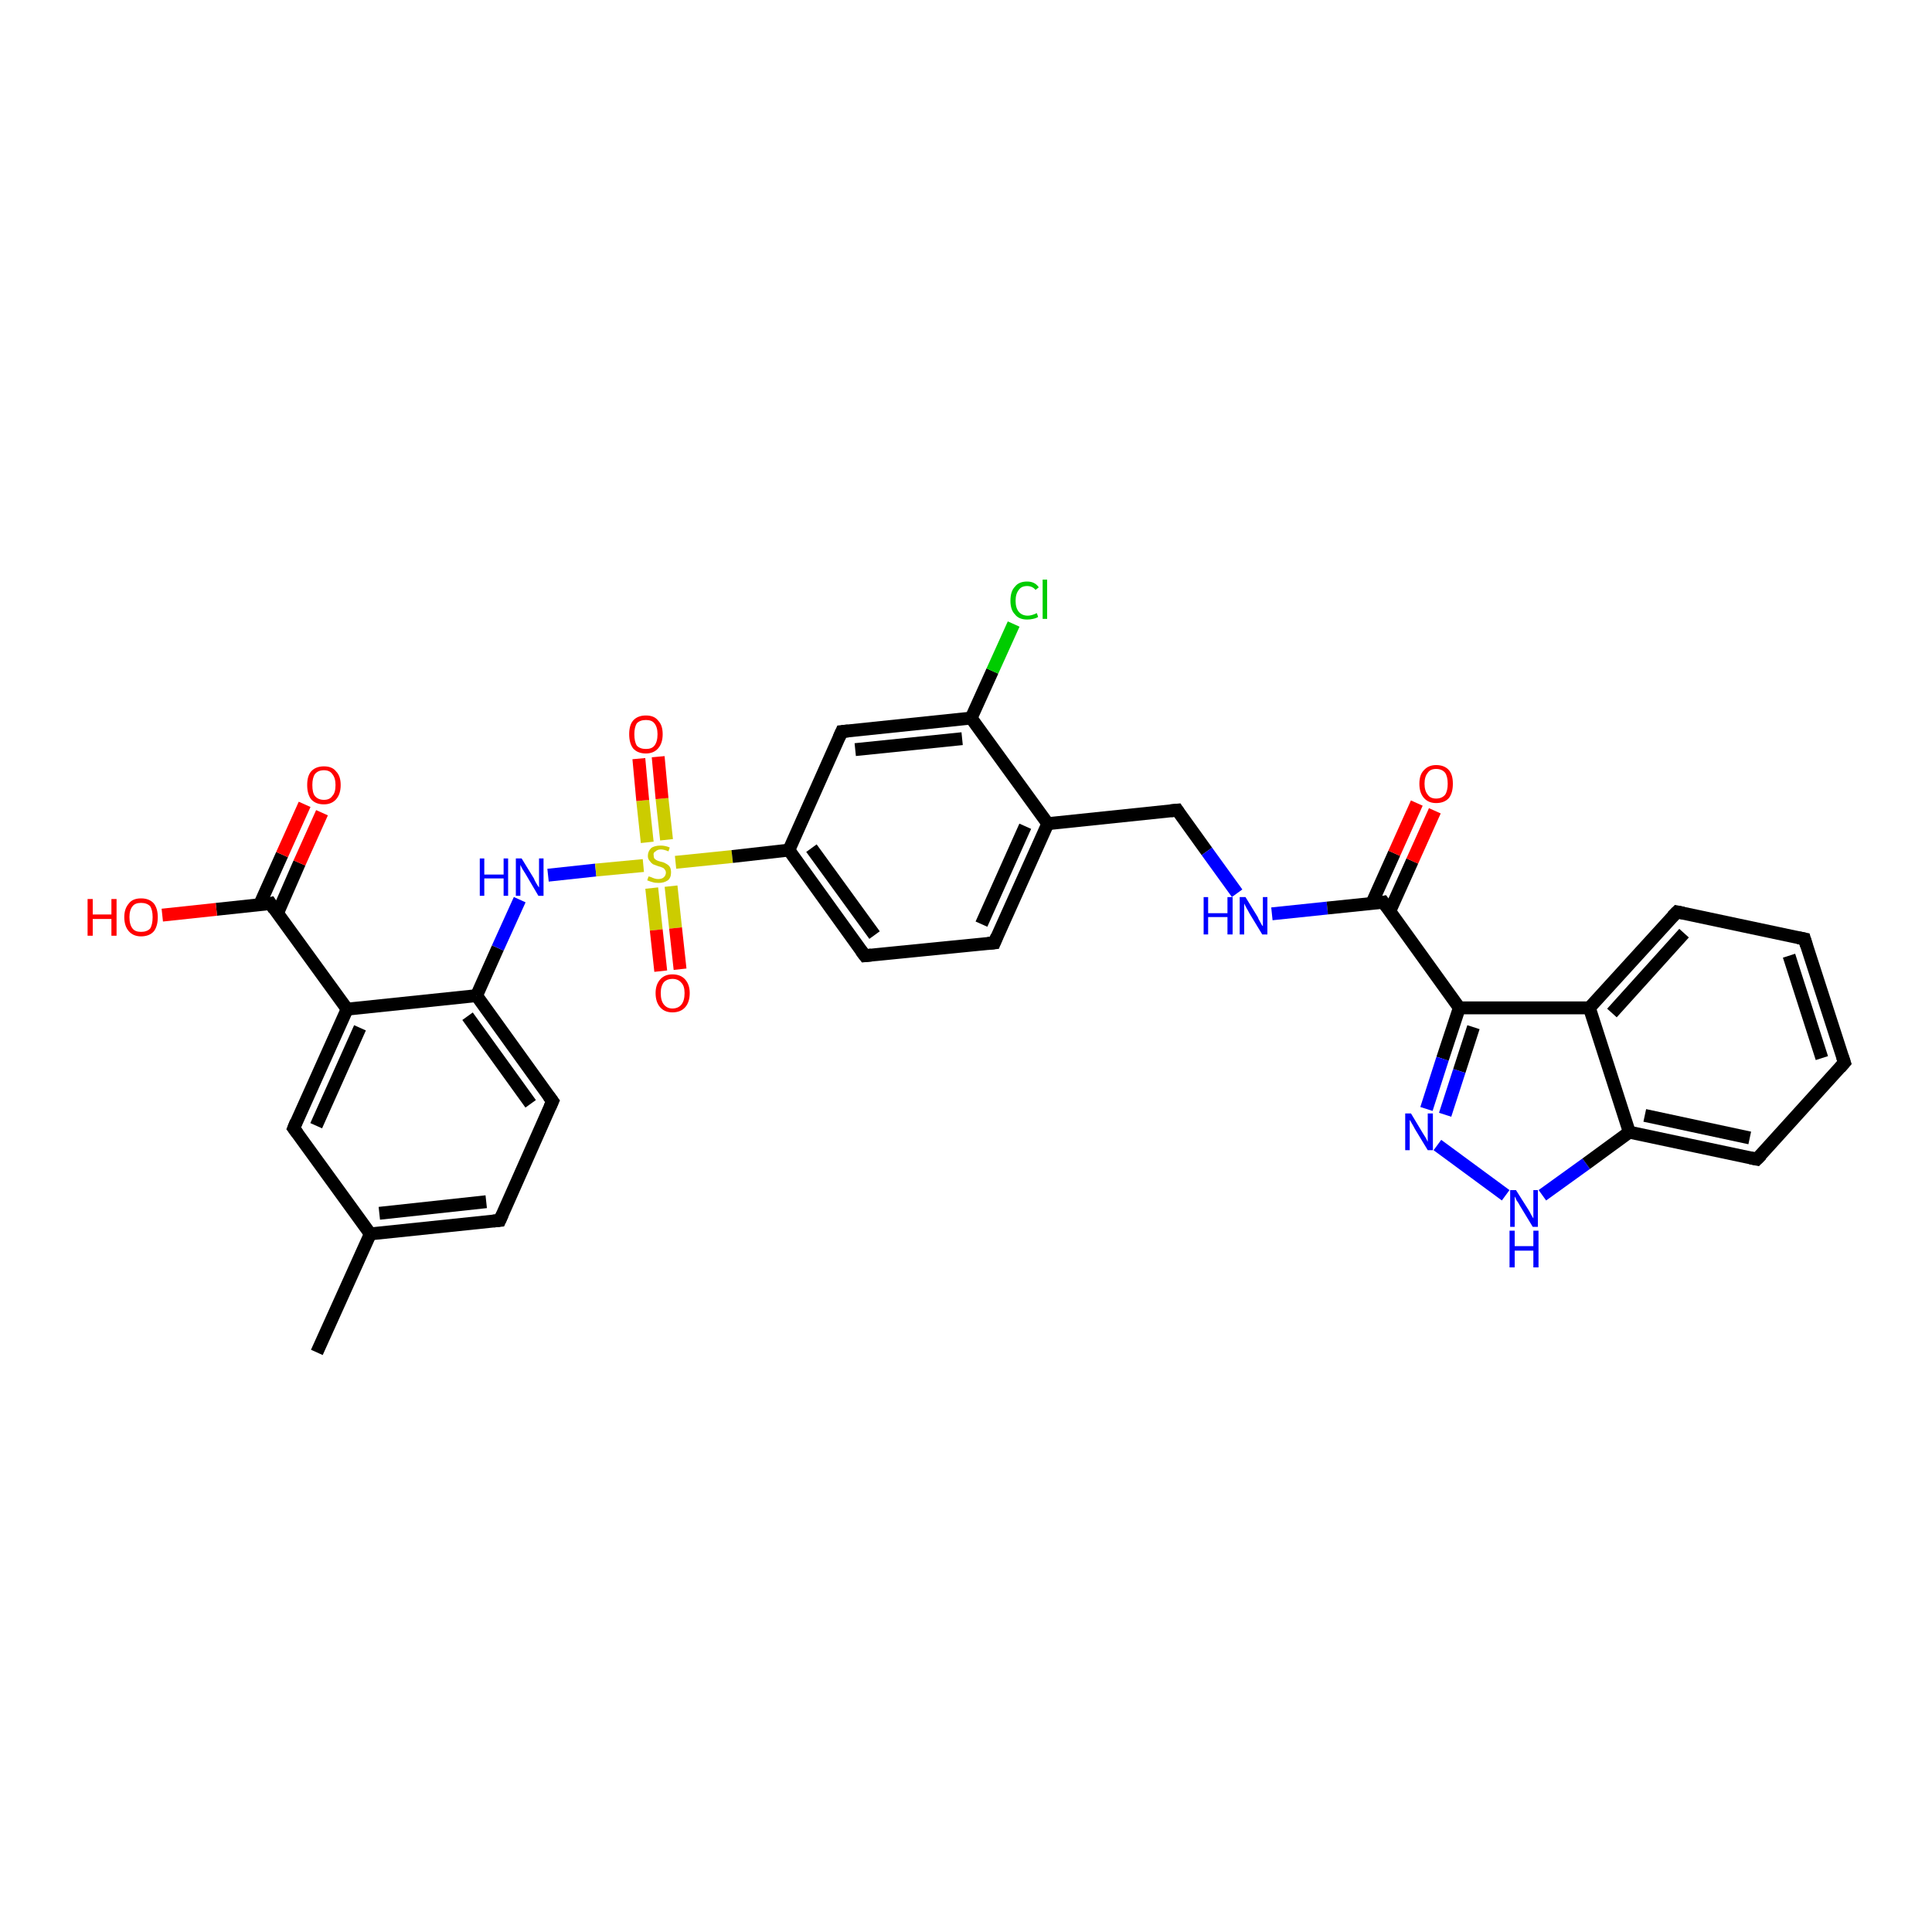 <?xml version='1.0' encoding='iso-8859-1'?>
<svg version='1.1' baseProfile='full'
              xmlns='http://www.w3.org/2000/svg'
                      xmlns:rdkit='http://www.rdkit.org/xml'
                      xmlns:xlink='http://www.w3.org/1999/xlink'
                  xml:space='preserve'
width='300px' height='300px' viewBox='0 0 300 300'>
<!-- END OF HEADER -->
<rect style='opacity:1.0;fill:#FFFFFF;stroke:none' width='300.0' height='300.0' x='0.0' y='0.0'> </rect>
<path class='bond-0 atom-0 atom-1' d='M 49.2,210.0 L 57.5,191.6' style='fill:none;fill-rule:evenodd;stroke:#000000;stroke-width:2.0px;stroke-linecap:butt;stroke-linejoin:miter;stroke-opacity:1' />
<path class='bond-1 atom-1 atom-2' d='M 57.5,191.6 L 77.6,189.5' style='fill:none;fill-rule:evenodd;stroke:#000000;stroke-width:2.0px;stroke-linecap:butt;stroke-linejoin:miter;stroke-opacity:1' />
<path class='bond-1 atom-1 atom-2' d='M 58.9,188.4 L 75.5,186.6' style='fill:none;fill-rule:evenodd;stroke:#000000;stroke-width:2.0px;stroke-linecap:butt;stroke-linejoin:miter;stroke-opacity:1' />
<path class='bond-2 atom-2 atom-3' d='M 77.6,189.5 L 85.8,171.0' style='fill:none;fill-rule:evenodd;stroke:#000000;stroke-width:2.0px;stroke-linecap:butt;stroke-linejoin:miter;stroke-opacity:1' />
<path class='bond-3 atom-3 atom-4' d='M 85.8,171.0 L 74.0,154.6' style='fill:none;fill-rule:evenodd;stroke:#000000;stroke-width:2.0px;stroke-linecap:butt;stroke-linejoin:miter;stroke-opacity:1' />
<path class='bond-3 atom-3 atom-4' d='M 82.4,171.4 L 72.6,157.8' style='fill:none;fill-rule:evenodd;stroke:#000000;stroke-width:2.0px;stroke-linecap:butt;stroke-linejoin:miter;stroke-opacity:1' />
<path class='bond-4 atom-4 atom-5' d='M 74.0,154.6 L 77.3,147.2' style='fill:none;fill-rule:evenodd;stroke:#000000;stroke-width:2.0px;stroke-linecap:butt;stroke-linejoin:miter;stroke-opacity:1' />
<path class='bond-4 atom-4 atom-5' d='M 77.3,147.2 L 80.7,139.7' style='fill:none;fill-rule:evenodd;stroke:#0000FF;stroke-width:2.0px;stroke-linecap:butt;stroke-linejoin:miter;stroke-opacity:1' />
<path class='bond-5 atom-5 atom-6' d='M 85.1,135.9 L 92.5,135.1' style='fill:none;fill-rule:evenodd;stroke:#0000FF;stroke-width:2.0px;stroke-linecap:butt;stroke-linejoin:miter;stroke-opacity:1' />
<path class='bond-5 atom-5 atom-6' d='M 92.5,135.1 L 99.9,134.4' style='fill:none;fill-rule:evenodd;stroke:#CCCC00;stroke-width:2.0px;stroke-linecap:butt;stroke-linejoin:miter;stroke-opacity:1' />
<path class='bond-6 atom-6 atom-7' d='M 103.5,130.4 L 102.8,124.0' style='fill:none;fill-rule:evenodd;stroke:#CCCC00;stroke-width:2.0px;stroke-linecap:butt;stroke-linejoin:miter;stroke-opacity:1' />
<path class='bond-6 atom-6 atom-7' d='M 102.8,124.0 L 102.2,117.5' style='fill:none;fill-rule:evenodd;stroke:#FF0000;stroke-width:2.0px;stroke-linecap:butt;stroke-linejoin:miter;stroke-opacity:1' />
<path class='bond-6 atom-6 atom-7' d='M 100.5,130.8 L 99.8,124.3' style='fill:none;fill-rule:evenodd;stroke:#CCCC00;stroke-width:2.0px;stroke-linecap:butt;stroke-linejoin:miter;stroke-opacity:1' />
<path class='bond-6 atom-6 atom-7' d='M 99.8,124.3 L 99.2,117.8' style='fill:none;fill-rule:evenodd;stroke:#FF0000;stroke-width:2.0px;stroke-linecap:butt;stroke-linejoin:miter;stroke-opacity:1' />
<path class='bond-7 atom-6 atom-8' d='M 101.2,137.9 L 101.9,144.4' style='fill:none;fill-rule:evenodd;stroke:#CCCC00;stroke-width:2.0px;stroke-linecap:butt;stroke-linejoin:miter;stroke-opacity:1' />
<path class='bond-7 atom-6 atom-8' d='M 101.9,144.4 L 102.6,150.8' style='fill:none;fill-rule:evenodd;stroke:#FF0000;stroke-width:2.0px;stroke-linecap:butt;stroke-linejoin:miter;stroke-opacity:1' />
<path class='bond-7 atom-6 atom-8' d='M 104.2,137.6 L 104.9,144.1' style='fill:none;fill-rule:evenodd;stroke:#CCCC00;stroke-width:2.0px;stroke-linecap:butt;stroke-linejoin:miter;stroke-opacity:1' />
<path class='bond-7 atom-6 atom-8' d='M 104.9,144.1 L 105.6,150.5' style='fill:none;fill-rule:evenodd;stroke:#FF0000;stroke-width:2.0px;stroke-linecap:butt;stroke-linejoin:miter;stroke-opacity:1' />
<path class='bond-8 atom-6 atom-9' d='M 104.9,133.9 L 113.7,133.0' style='fill:none;fill-rule:evenodd;stroke:#CCCC00;stroke-width:2.0px;stroke-linecap:butt;stroke-linejoin:miter;stroke-opacity:1' />
<path class='bond-8 atom-6 atom-9' d='M 113.7,133.0 L 122.5,132.0' style='fill:none;fill-rule:evenodd;stroke:#000000;stroke-width:2.0px;stroke-linecap:butt;stroke-linejoin:miter;stroke-opacity:1' />
<path class='bond-9 atom-9 atom-10' d='M 122.5,132.0 L 134.3,148.4' style='fill:none;fill-rule:evenodd;stroke:#000000;stroke-width:2.0px;stroke-linecap:butt;stroke-linejoin:miter;stroke-opacity:1' />
<path class='bond-9 atom-9 atom-10' d='M 126.0,131.7 L 135.8,145.2' style='fill:none;fill-rule:evenodd;stroke:#000000;stroke-width:2.0px;stroke-linecap:butt;stroke-linejoin:miter;stroke-opacity:1' />
<path class='bond-10 atom-10 atom-11' d='M 134.3,148.4 L 154.4,146.4' style='fill:none;fill-rule:evenodd;stroke:#000000;stroke-width:2.0px;stroke-linecap:butt;stroke-linejoin:miter;stroke-opacity:1' />
<path class='bond-11 atom-11 atom-12' d='M 154.4,146.4 L 162.7,127.9' style='fill:none;fill-rule:evenodd;stroke:#000000;stroke-width:2.0px;stroke-linecap:butt;stroke-linejoin:miter;stroke-opacity:1' />
<path class='bond-11 atom-11 atom-12' d='M 152.4,143.5 L 159.2,128.3' style='fill:none;fill-rule:evenodd;stroke:#000000;stroke-width:2.0px;stroke-linecap:butt;stroke-linejoin:miter;stroke-opacity:1' />
<path class='bond-12 atom-12 atom-13' d='M 162.7,127.9 L 182.8,125.8' style='fill:none;fill-rule:evenodd;stroke:#000000;stroke-width:2.0px;stroke-linecap:butt;stroke-linejoin:miter;stroke-opacity:1' />
<path class='bond-13 atom-13 atom-14' d='M 182.8,125.8 L 187.4,132.2' style='fill:none;fill-rule:evenodd;stroke:#000000;stroke-width:2.0px;stroke-linecap:butt;stroke-linejoin:miter;stroke-opacity:1' />
<path class='bond-13 atom-13 atom-14' d='M 187.4,132.2 L 192.1,138.7' style='fill:none;fill-rule:evenodd;stroke:#0000FF;stroke-width:2.0px;stroke-linecap:butt;stroke-linejoin:miter;stroke-opacity:1' />
<path class='bond-14 atom-14 atom-15' d='M 197.5,141.9 L 206.1,141.0' style='fill:none;fill-rule:evenodd;stroke:#0000FF;stroke-width:2.0px;stroke-linecap:butt;stroke-linejoin:miter;stroke-opacity:1' />
<path class='bond-14 atom-14 atom-15' d='M 206.1,141.0 L 214.8,140.1' style='fill:none;fill-rule:evenodd;stroke:#000000;stroke-width:2.0px;stroke-linecap:butt;stroke-linejoin:miter;stroke-opacity:1' />
<path class='bond-15 atom-15 atom-16' d='M 215.8,141.5 L 219.3,133.7' style='fill:none;fill-rule:evenodd;stroke:#000000;stroke-width:2.0px;stroke-linecap:butt;stroke-linejoin:miter;stroke-opacity:1' />
<path class='bond-15 atom-15 atom-16' d='M 219.3,133.7 L 222.8,125.9' style='fill:none;fill-rule:evenodd;stroke:#FF0000;stroke-width:2.0px;stroke-linecap:butt;stroke-linejoin:miter;stroke-opacity:1' />
<path class='bond-15 atom-15 atom-16' d='M 213.0,140.3 L 216.5,132.5' style='fill:none;fill-rule:evenodd;stroke:#000000;stroke-width:2.0px;stroke-linecap:butt;stroke-linejoin:miter;stroke-opacity:1' />
<path class='bond-15 atom-15 atom-16' d='M 216.5,132.5 L 220.0,124.7' style='fill:none;fill-rule:evenodd;stroke:#FF0000;stroke-width:2.0px;stroke-linecap:butt;stroke-linejoin:miter;stroke-opacity:1' />
<path class='bond-16 atom-15 atom-17' d='M 214.8,140.1 L 226.6,156.5' style='fill:none;fill-rule:evenodd;stroke:#000000;stroke-width:2.0px;stroke-linecap:butt;stroke-linejoin:miter;stroke-opacity:1' />
<path class='bond-17 atom-17 atom-18' d='M 226.6,156.5 L 224.0,164.4' style='fill:none;fill-rule:evenodd;stroke:#000000;stroke-width:2.0px;stroke-linecap:butt;stroke-linejoin:miter;stroke-opacity:1' />
<path class='bond-17 atom-17 atom-18' d='M 224.0,164.4 L 221.5,172.2' style='fill:none;fill-rule:evenodd;stroke:#0000FF;stroke-width:2.0px;stroke-linecap:butt;stroke-linejoin:miter;stroke-opacity:1' />
<path class='bond-17 atom-17 atom-18' d='M 228.8,159.5 L 226.6,166.3' style='fill:none;fill-rule:evenodd;stroke:#000000;stroke-width:2.0px;stroke-linecap:butt;stroke-linejoin:miter;stroke-opacity:1' />
<path class='bond-17 atom-17 atom-18' d='M 226.6,166.3 L 224.4,173.1' style='fill:none;fill-rule:evenodd;stroke:#0000FF;stroke-width:2.0px;stroke-linecap:butt;stroke-linejoin:miter;stroke-opacity:1' />
<path class='bond-18 atom-18 atom-19' d='M 223.2,177.8 L 233.8,185.6' style='fill:none;fill-rule:evenodd;stroke:#0000FF;stroke-width:2.0px;stroke-linecap:butt;stroke-linejoin:miter;stroke-opacity:1' />
<path class='bond-19 atom-19 atom-20' d='M 239.5,185.6 L 246.3,180.7' style='fill:none;fill-rule:evenodd;stroke:#0000FF;stroke-width:2.0px;stroke-linecap:butt;stroke-linejoin:miter;stroke-opacity:1' />
<path class='bond-19 atom-19 atom-20' d='M 246.3,180.7 L 253.0,175.8' style='fill:none;fill-rule:evenodd;stroke:#000000;stroke-width:2.0px;stroke-linecap:butt;stroke-linejoin:miter;stroke-opacity:1' />
<path class='bond-20 atom-20 atom-21' d='M 253.0,175.8 L 272.8,180.0' style='fill:none;fill-rule:evenodd;stroke:#000000;stroke-width:2.0px;stroke-linecap:butt;stroke-linejoin:miter;stroke-opacity:1' />
<path class='bond-20 atom-20 atom-21' d='M 255.4,173.2 L 271.7,176.7' style='fill:none;fill-rule:evenodd;stroke:#000000;stroke-width:2.0px;stroke-linecap:butt;stroke-linejoin:miter;stroke-opacity:1' />
<path class='bond-21 atom-21 atom-22' d='M 272.8,180.0 L 286.4,165.0' style='fill:none;fill-rule:evenodd;stroke:#000000;stroke-width:2.0px;stroke-linecap:butt;stroke-linejoin:miter;stroke-opacity:1' />
<path class='bond-22 atom-22 atom-23' d='M 286.4,165.0 L 280.2,145.8' style='fill:none;fill-rule:evenodd;stroke:#000000;stroke-width:2.0px;stroke-linecap:butt;stroke-linejoin:miter;stroke-opacity:1' />
<path class='bond-22 atom-22 atom-23' d='M 282.9,164.3 L 277.8,148.4' style='fill:none;fill-rule:evenodd;stroke:#000000;stroke-width:2.0px;stroke-linecap:butt;stroke-linejoin:miter;stroke-opacity:1' />
<path class='bond-23 atom-23 atom-24' d='M 280.2,145.8 L 260.4,141.6' style='fill:none;fill-rule:evenodd;stroke:#000000;stroke-width:2.0px;stroke-linecap:butt;stroke-linejoin:miter;stroke-opacity:1' />
<path class='bond-24 atom-24 atom-25' d='M 260.4,141.6 L 246.8,156.5' style='fill:none;fill-rule:evenodd;stroke:#000000;stroke-width:2.0px;stroke-linecap:butt;stroke-linejoin:miter;stroke-opacity:1' />
<path class='bond-24 atom-24 atom-25' d='M 261.5,144.9 L 250.3,157.3' style='fill:none;fill-rule:evenodd;stroke:#000000;stroke-width:2.0px;stroke-linecap:butt;stroke-linejoin:miter;stroke-opacity:1' />
<path class='bond-25 atom-12 atom-26' d='M 162.7,127.9 L 150.8,111.5' style='fill:none;fill-rule:evenodd;stroke:#000000;stroke-width:2.0px;stroke-linecap:butt;stroke-linejoin:miter;stroke-opacity:1' />
<path class='bond-26 atom-26 atom-27' d='M 150.8,111.5 L 154.1,104.2' style='fill:none;fill-rule:evenodd;stroke:#000000;stroke-width:2.0px;stroke-linecap:butt;stroke-linejoin:miter;stroke-opacity:1' />
<path class='bond-26 atom-26 atom-27' d='M 154.1,104.2 L 157.4,96.9' style='fill:none;fill-rule:evenodd;stroke:#00CC00;stroke-width:2.0px;stroke-linecap:butt;stroke-linejoin:miter;stroke-opacity:1' />
<path class='bond-27 atom-26 atom-28' d='M 150.8,111.5 L 130.7,113.6' style='fill:none;fill-rule:evenodd;stroke:#000000;stroke-width:2.0px;stroke-linecap:butt;stroke-linejoin:miter;stroke-opacity:1' />
<path class='bond-27 atom-26 atom-28' d='M 149.4,114.7 L 132.8,116.4' style='fill:none;fill-rule:evenodd;stroke:#000000;stroke-width:2.0px;stroke-linecap:butt;stroke-linejoin:miter;stroke-opacity:1' />
<path class='bond-28 atom-4 atom-29' d='M 74.0,154.6 L 53.9,156.7' style='fill:none;fill-rule:evenodd;stroke:#000000;stroke-width:2.0px;stroke-linecap:butt;stroke-linejoin:miter;stroke-opacity:1' />
<path class='bond-29 atom-29 atom-30' d='M 53.9,156.7 L 45.6,175.2' style='fill:none;fill-rule:evenodd;stroke:#000000;stroke-width:2.0px;stroke-linecap:butt;stroke-linejoin:miter;stroke-opacity:1' />
<path class='bond-29 atom-29 atom-30' d='M 55.9,159.6 L 49.1,174.8' style='fill:none;fill-rule:evenodd;stroke:#000000;stroke-width:2.0px;stroke-linecap:butt;stroke-linejoin:miter;stroke-opacity:1' />
<path class='bond-30 atom-29 atom-31' d='M 53.9,156.7 L 42.0,140.3' style='fill:none;fill-rule:evenodd;stroke:#000000;stroke-width:2.0px;stroke-linecap:butt;stroke-linejoin:miter;stroke-opacity:1' />
<path class='bond-31 atom-31 atom-32' d='M 42.0,140.3 L 33.6,141.2' style='fill:none;fill-rule:evenodd;stroke:#000000;stroke-width:2.0px;stroke-linecap:butt;stroke-linejoin:miter;stroke-opacity:1' />
<path class='bond-31 atom-31 atom-32' d='M 33.6,141.2 L 25.2,142.1' style='fill:none;fill-rule:evenodd;stroke:#FF0000;stroke-width:2.0px;stroke-linecap:butt;stroke-linejoin:miter;stroke-opacity:1' />
<path class='bond-32 atom-31 atom-33' d='M 43.1,141.8 L 46.5,134.0' style='fill:none;fill-rule:evenodd;stroke:#000000;stroke-width:2.0px;stroke-linecap:butt;stroke-linejoin:miter;stroke-opacity:1' />
<path class='bond-32 atom-31 atom-33' d='M 46.5,134.0 L 50.0,126.2' style='fill:none;fill-rule:evenodd;stroke:#FF0000;stroke-width:2.0px;stroke-linecap:butt;stroke-linejoin:miter;stroke-opacity:1' />
<path class='bond-32 atom-31 atom-33' d='M 40.3,140.5 L 43.8,132.7' style='fill:none;fill-rule:evenodd;stroke:#000000;stroke-width:2.0px;stroke-linecap:butt;stroke-linejoin:miter;stroke-opacity:1' />
<path class='bond-32 atom-31 atom-33' d='M 43.8,132.7 L 47.3,124.9' style='fill:none;fill-rule:evenodd;stroke:#FF0000;stroke-width:2.0px;stroke-linecap:butt;stroke-linejoin:miter;stroke-opacity:1' />
<path class='bond-33 atom-30 atom-1' d='M 45.6,175.2 L 57.5,191.6' style='fill:none;fill-rule:evenodd;stroke:#000000;stroke-width:2.0px;stroke-linecap:butt;stroke-linejoin:miter;stroke-opacity:1' />
<path class='bond-34 atom-28 atom-9' d='M 130.7,113.6 L 122.5,132.0' style='fill:none;fill-rule:evenodd;stroke:#000000;stroke-width:2.0px;stroke-linecap:butt;stroke-linejoin:miter;stroke-opacity:1' />
<path class='bond-35 atom-25 atom-17' d='M 246.8,156.5 L 226.6,156.5' style='fill:none;fill-rule:evenodd;stroke:#000000;stroke-width:2.0px;stroke-linecap:butt;stroke-linejoin:miter;stroke-opacity:1' />
<path class='bond-36 atom-25 atom-20' d='M 246.8,156.5 L 253.0,175.8' style='fill:none;fill-rule:evenodd;stroke:#000000;stroke-width:2.0px;stroke-linecap:butt;stroke-linejoin:miter;stroke-opacity:1' />
<path d='M 76.6,189.6 L 77.6,189.5 L 78.0,188.6' style='fill:none;stroke:#000000;stroke-width:2.0px;stroke-linecap:butt;stroke-linejoin:miter;stroke-opacity:1;' />
<path d='M 85.4,171.9 L 85.8,171.0 L 85.2,170.2' style='fill:none;stroke:#000000;stroke-width:2.0px;stroke-linecap:butt;stroke-linejoin:miter;stroke-opacity:1;' />
<path d='M 133.7,147.6 L 134.3,148.4 L 135.3,148.3' style='fill:none;stroke:#000000;stroke-width:2.0px;stroke-linecap:butt;stroke-linejoin:miter;stroke-opacity:1;' />
<path d='M 153.4,146.5 L 154.4,146.4 L 154.8,145.4' style='fill:none;stroke:#000000;stroke-width:2.0px;stroke-linecap:butt;stroke-linejoin:miter;stroke-opacity:1;' />
<path d='M 181.8,125.9 L 182.8,125.8 L 183.0,126.1' style='fill:none;stroke:#000000;stroke-width:2.0px;stroke-linecap:butt;stroke-linejoin:miter;stroke-opacity:1;' />
<path d='M 214.3,140.2 L 214.8,140.1 L 215.4,140.9' style='fill:none;stroke:#000000;stroke-width:2.0px;stroke-linecap:butt;stroke-linejoin:miter;stroke-opacity:1;' />
<path d='M 271.8,179.8 L 272.8,180.0 L 273.5,179.3' style='fill:none;stroke:#000000;stroke-width:2.0px;stroke-linecap:butt;stroke-linejoin:miter;stroke-opacity:1;' />
<path d='M 285.7,165.8 L 286.4,165.0 L 286.1,164.1' style='fill:none;stroke:#000000;stroke-width:2.0px;stroke-linecap:butt;stroke-linejoin:miter;stroke-opacity:1;' />
<path d='M 280.5,146.8 L 280.2,145.8 L 279.2,145.6' style='fill:none;stroke:#000000;stroke-width:2.0px;stroke-linecap:butt;stroke-linejoin:miter;stroke-opacity:1;' />
<path d='M 261.4,141.8 L 260.4,141.6 L 259.7,142.3' style='fill:none;stroke:#000000;stroke-width:2.0px;stroke-linecap:butt;stroke-linejoin:miter;stroke-opacity:1;' />
<path d='M 131.7,113.5 L 130.7,113.6 L 130.3,114.5' style='fill:none;stroke:#000000;stroke-width:2.0px;stroke-linecap:butt;stroke-linejoin:miter;stroke-opacity:1;' />
<path d='M 46.0,174.2 L 45.6,175.2 L 46.2,176.0' style='fill:none;stroke:#000000;stroke-width:2.0px;stroke-linecap:butt;stroke-linejoin:miter;stroke-opacity:1;' />
<path d='M 42.6,141.2 L 42.0,140.3 L 41.6,140.4' style='fill:none;stroke:#000000;stroke-width:2.0px;stroke-linecap:butt;stroke-linejoin:miter;stroke-opacity:1;' />
<path class='atom-5' d='M 74.5 133.3
L 75.2 133.3
L 75.2 135.8
L 78.2 135.8
L 78.2 133.3
L 78.9 133.3
L 78.9 139.1
L 78.2 139.1
L 78.2 136.4
L 75.2 136.4
L 75.2 139.1
L 74.5 139.1
L 74.5 133.3
' fill='#0000FF'/>
<path class='atom-5' d='M 81.0 133.3
L 82.9 136.4
Q 83.0 136.7, 83.3 137.2
Q 83.6 137.7, 83.7 137.8
L 83.7 133.3
L 84.4 133.3
L 84.4 139.1
L 83.6 139.1
L 81.6 135.7
Q 81.4 135.4, 81.1 134.9
Q 80.9 134.5, 80.8 134.3
L 80.8 139.1
L 80.1 139.1
L 80.1 133.3
L 81.0 133.3
' fill='#0000FF'/>
<path class='atom-6' d='M 100.7 136.1
Q 100.8 136.1, 101.1 136.2
Q 101.3 136.3, 101.6 136.4
Q 101.9 136.5, 102.2 136.5
Q 102.8 136.5, 103.1 136.2
Q 103.4 135.9, 103.4 135.5
Q 103.4 135.2, 103.2 135.0
Q 103.1 134.8, 102.8 134.7
Q 102.6 134.6, 102.2 134.5
Q 101.7 134.3, 101.4 134.2
Q 101.1 134.0, 100.9 133.7
Q 100.6 133.4, 100.6 132.9
Q 100.6 132.2, 101.1 131.7
Q 101.6 131.3, 102.6 131.3
Q 103.3 131.3, 104.0 131.6
L 103.8 132.2
Q 103.1 131.9, 102.6 131.9
Q 102.1 131.9, 101.8 132.2
Q 101.4 132.4, 101.5 132.8
Q 101.5 133.1, 101.6 133.3
Q 101.8 133.5, 102.0 133.6
Q 102.2 133.7, 102.6 133.8
Q 103.1 133.9, 103.4 134.1
Q 103.8 134.3, 104.0 134.6
Q 104.2 134.9, 104.2 135.5
Q 104.2 136.3, 103.7 136.7
Q 103.1 137.1, 102.3 137.1
Q 101.7 137.1, 101.4 137.0
Q 101.0 136.9, 100.5 136.7
L 100.7 136.1
' fill='#CCCC00'/>
<path class='atom-7' d='M 97.7 114.0
Q 97.7 112.6, 98.3 111.9
Q 99.0 111.1, 100.3 111.1
Q 101.6 111.1, 102.2 111.9
Q 102.9 112.6, 102.9 114.0
Q 102.9 115.4, 102.2 116.2
Q 101.5 117.0, 100.3 117.0
Q 99.0 117.0, 98.3 116.2
Q 97.7 115.4, 97.7 114.0
M 100.3 116.3
Q 101.2 116.3, 101.6 115.8
Q 102.1 115.2, 102.1 114.0
Q 102.1 112.9, 101.6 112.3
Q 101.2 111.8, 100.3 111.8
Q 99.4 111.8, 98.9 112.3
Q 98.5 112.9, 98.5 114.0
Q 98.5 115.2, 98.9 115.8
Q 99.4 116.3, 100.3 116.3
' fill='#FF0000'/>
<path class='atom-8' d='M 101.8 154.2
Q 101.8 152.9, 102.5 152.1
Q 103.2 151.3, 104.4 151.3
Q 105.7 151.3, 106.4 152.1
Q 107.1 152.9, 107.1 154.2
Q 107.1 155.6, 106.4 156.4
Q 105.7 157.2, 104.4 157.2
Q 103.2 157.2, 102.5 156.4
Q 101.8 155.6, 101.8 154.2
M 104.4 156.6
Q 105.3 156.6, 105.8 156.0
Q 106.3 155.4, 106.3 154.2
Q 106.3 153.1, 105.8 152.6
Q 105.3 152.0, 104.4 152.0
Q 103.6 152.0, 103.1 152.5
Q 102.6 153.1, 102.6 154.2
Q 102.6 155.4, 103.1 156.0
Q 103.6 156.6, 104.4 156.6
' fill='#FF0000'/>
<path class='atom-14' d='M 186.9 139.3
L 187.6 139.3
L 187.6 141.8
L 190.6 141.8
L 190.6 139.3
L 191.4 139.3
L 191.4 145.1
L 190.6 145.1
L 190.6 142.4
L 187.6 142.4
L 187.6 145.1
L 186.9 145.1
L 186.9 139.3
' fill='#0000FF'/>
<path class='atom-14' d='M 193.4 139.3
L 195.3 142.4
Q 195.4 142.7, 195.7 143.2
Q 196.0 143.8, 196.1 143.8
L 196.1 139.3
L 196.8 139.3
L 196.8 145.1
L 196.0 145.1
L 194.0 141.8
Q 193.8 141.4, 193.5 140.9
Q 193.3 140.5, 193.2 140.3
L 193.2 145.1
L 192.5 145.1
L 192.5 139.3
L 193.4 139.3
' fill='#0000FF'/>
<path class='atom-16' d='M 220.4 121.7
Q 220.4 120.3, 221.1 119.6
Q 221.8 118.8, 223.0 118.8
Q 224.3 118.8, 225.0 119.6
Q 225.6 120.3, 225.6 121.7
Q 225.6 123.1, 225.0 123.9
Q 224.3 124.7, 223.0 124.7
Q 221.8 124.7, 221.1 123.9
Q 220.4 123.1, 220.4 121.7
M 223.0 124.0
Q 223.9 124.0, 224.4 123.4
Q 224.8 122.8, 224.8 121.7
Q 224.8 120.6, 224.4 120.0
Q 223.9 119.4, 223.0 119.4
Q 222.1 119.4, 221.7 120.0
Q 221.2 120.6, 221.2 121.7
Q 221.2 122.8, 221.7 123.4
Q 222.1 124.0, 223.0 124.0
' fill='#FF0000'/>
<path class='atom-18' d='M 219.1 172.9
L 220.9 175.9
Q 221.1 176.2, 221.4 176.7
Q 221.7 177.3, 221.7 177.3
L 221.7 172.9
L 222.5 172.9
L 222.5 178.6
L 221.7 178.6
L 219.7 175.3
Q 219.5 174.9, 219.2 174.4
Q 219.0 174.0, 218.9 173.9
L 218.9 178.6
L 218.2 178.6
L 218.2 172.9
L 219.1 172.9
' fill='#0000FF'/>
<path class='atom-19' d='M 235.4 184.8
L 237.3 187.8
Q 237.5 188.1, 237.8 188.7
Q 238.1 189.2, 238.1 189.2
L 238.1 184.8
L 238.8 184.8
L 238.8 190.5
L 238.0 190.5
L 236.0 187.2
Q 235.8 186.8, 235.5 186.4
Q 235.3 185.9, 235.2 185.8
L 235.2 190.5
L 234.5 190.5
L 234.5 184.8
L 235.4 184.8
' fill='#0000FF'/>
<path class='atom-19' d='M 234.4 191.1
L 235.2 191.1
L 235.2 193.5
L 238.1 193.5
L 238.1 191.1
L 238.9 191.1
L 238.9 196.8
L 238.1 196.8
L 238.1 194.2
L 235.2 194.2
L 235.2 196.8
L 234.4 196.8
L 234.4 191.1
' fill='#0000FF'/>
<path class='atom-27' d='M 156.9 93.3
Q 156.9 91.8, 157.6 91.1
Q 158.2 90.3, 159.5 90.3
Q 160.7 90.3, 161.3 91.2
L 160.8 91.6
Q 160.3 91.0, 159.5 91.0
Q 158.6 91.0, 158.2 91.6
Q 157.7 92.2, 157.7 93.3
Q 157.7 94.4, 158.2 95.0
Q 158.7 95.6, 159.6 95.6
Q 160.2 95.6, 161.0 95.2
L 161.2 95.8
Q 160.9 96.0, 160.4 96.1
Q 160.0 96.2, 159.5 96.2
Q 158.2 96.2, 157.6 95.4
Q 156.9 94.7, 156.9 93.3
' fill='#00CC00'/>
<path class='atom-27' d='M 161.9 90.0
L 162.6 90.0
L 162.6 96.1
L 161.9 96.1
L 161.9 90.0
' fill='#00CC00'/>
<path class='atom-32' d='M 13.6 139.6
L 14.4 139.6
L 14.4 142.0
L 17.3 142.0
L 17.3 139.6
L 18.1 139.6
L 18.1 145.3
L 17.3 145.3
L 17.3 142.7
L 14.4 142.7
L 14.4 145.3
L 13.6 145.3
L 13.6 139.6
' fill='#FF0000'/>
<path class='atom-32' d='M 19.3 142.4
Q 19.3 141.1, 20.0 140.3
Q 20.6 139.5, 21.9 139.5
Q 23.2 139.5, 23.9 140.3
Q 24.5 141.1, 24.5 142.4
Q 24.5 143.8, 23.9 144.6
Q 23.2 145.4, 21.9 145.4
Q 20.7 145.4, 20.0 144.6
Q 19.3 143.8, 19.3 142.4
M 21.9 144.7
Q 22.8 144.7, 23.3 144.2
Q 23.7 143.6, 23.7 142.4
Q 23.7 141.3, 23.3 140.7
Q 22.8 140.2, 21.9 140.2
Q 21.0 140.2, 20.6 140.7
Q 20.1 141.3, 20.1 142.4
Q 20.1 143.6, 20.6 144.2
Q 21.0 144.7, 21.9 144.7
' fill='#FF0000'/>
<path class='atom-33' d='M 47.7 121.9
Q 47.7 120.5, 48.3 119.8
Q 49.0 119.0, 50.3 119.0
Q 51.6 119.0, 52.2 119.8
Q 52.9 120.5, 52.9 121.9
Q 52.9 123.3, 52.2 124.1
Q 51.5 124.9, 50.3 124.9
Q 49.0 124.9, 48.3 124.1
Q 47.7 123.3, 47.7 121.9
M 50.3 124.2
Q 51.2 124.2, 51.6 123.6
Q 52.1 123.1, 52.1 121.9
Q 52.1 120.8, 51.6 120.2
Q 51.2 119.6, 50.3 119.6
Q 49.4 119.6, 48.9 120.2
Q 48.5 120.8, 48.5 121.9
Q 48.5 123.1, 48.9 123.6
Q 49.4 124.2, 50.3 124.2
' fill='#FF0000'/>
</svg>
